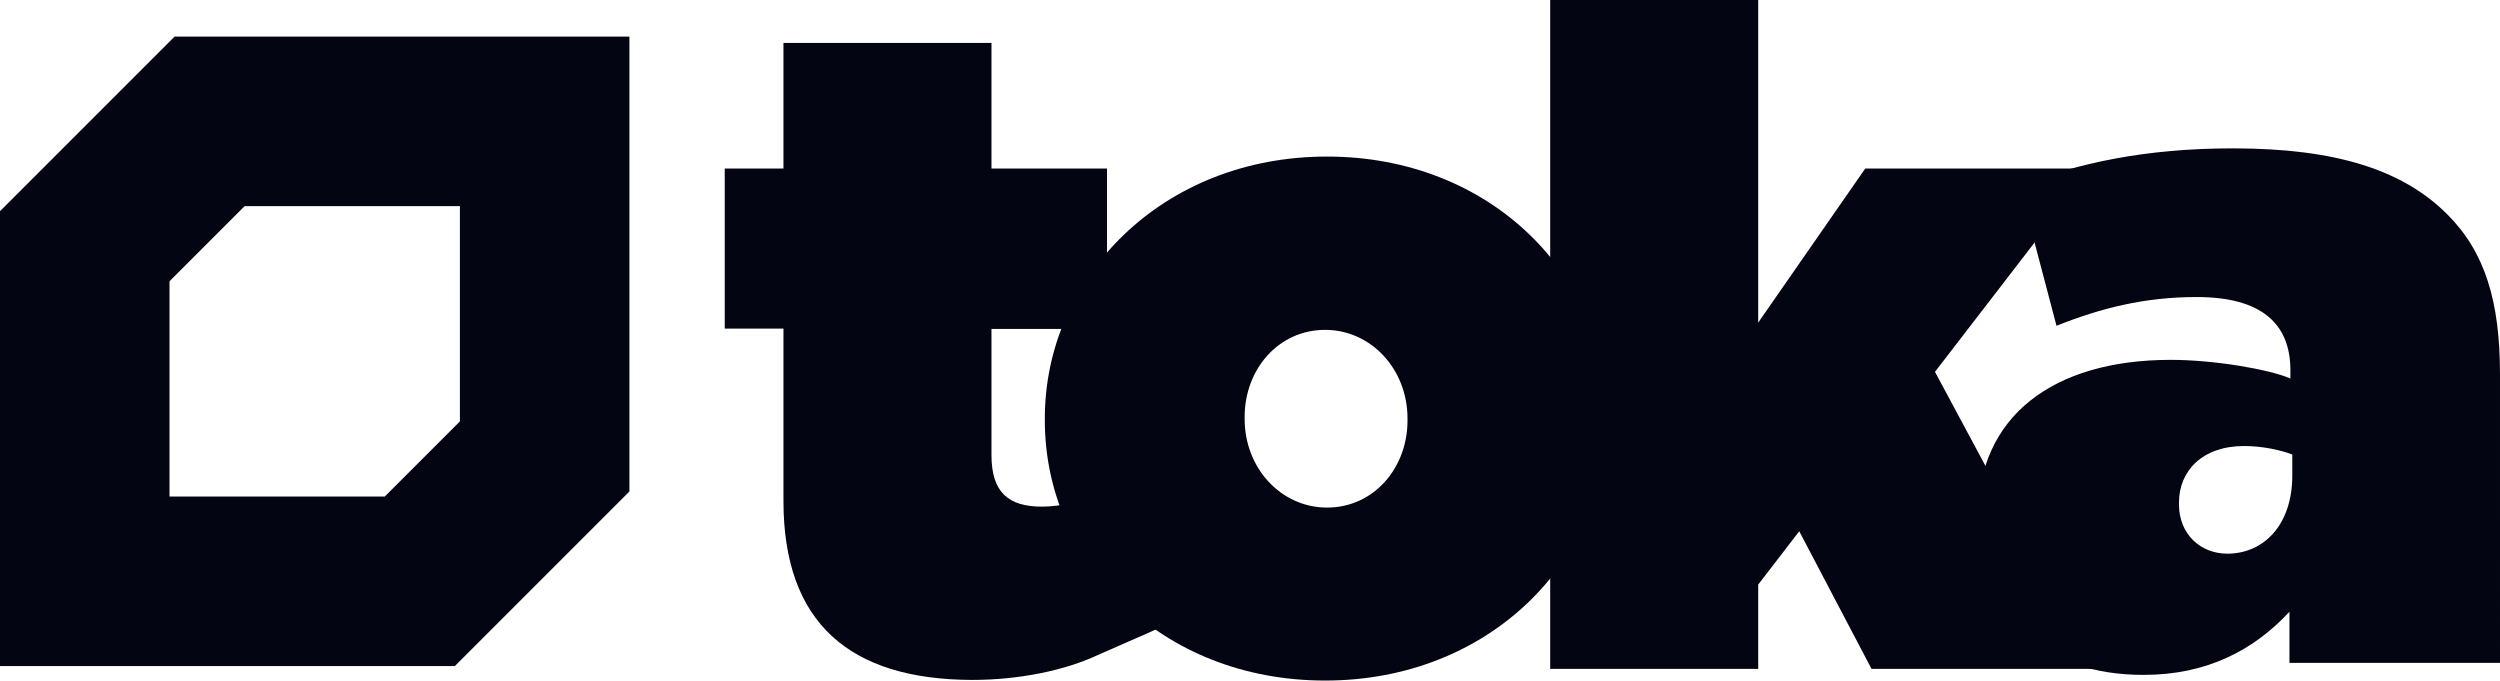<?xml version="1.0" encoding="utf-8"?>
<!-- Generator: Adobe Illustrator 21.1.0, SVG Export Plug-In . SVG Version: 6.00 Build 0)  -->
<svg version="1.1" id="Ebene_1" xmlns="http://www.w3.org/2000/svg" xmlns:xlink="http://www.w3.org/1999/xlink" x="0px" y="0px"
	 viewBox="0 0 792 215.6" style="enable-background:new 0 0 792 215.6;" xml:space="preserve">
<style type="text/css">
	.st0{fill:#040513;}
</style>
<path class="st0" d="M248.2,158.7v-54.6h-18.6V53.4h18.6V13.6h65.9v39.8h36.6v50.8h-36.6v40c0,11.9,5.5,16.3,16,16.3
	c6.1,0,13.1-1.7,20-4.9l16.1,43.8c-0.7,0.4-17.6,7.7-18.4,8.1c-10.4,4.9-25,7.9-39.8,7.9C269.1,215.3,248.2,197.3,248.2,158.7"/>
<path class="st0" d="M331,133.2v-0.6c0-44.7,37.1-83,89.4-83c51.9,0,88.8,37.7,88.8,82.4v0.6c0,44.7-37.1,83-89.4,83
	C367.8,215.6,331,177.9,331,133.2 M445.9,133.2v-0.6c0-15.7-11.6-28.1-26.1-28.1c-14.8,0-25.5,12.5-25.5,27.6v0.6
	c0,15.7,11.6,28.1,26.1,28.1C435.2,160.8,445.9,148.3,445.9,133.2"/>
<polygon class="st0" points="491.1,0 557,0 557,102.2 590.9,53.4 662.6,53.4 613,117.8 663.5,211.9 592.9,211.9 570,168.3 
	557,185.2 557,211.9 491.1,211.9 "/>
<path class="st0" d="M626.6,164.5v-0.6c0-32,23.8-49.9,61.1-49.9c13.5,0,30.8,2.9,37.9,5.9v-2.6c0-14.7-9.1-23.2-29.7-23.2
	c-16.5,0-30.3,3.5-44.4,9.1l-11.7-44.4c18.5-7.1,39.7-11.8,67.6-11.8c32.6,0,53.8,6.8,67.9,20.9c12,12,16.7,27.6,16.7,50.8V210
	h-66.7v-16.2c-11.2,12.1-26.1,20-46.1,20C648.4,213.9,626.6,196.2,626.6,164.5 M726.2,150.7V144c-3.8-1.5-9.7-2.7-15.3-2.7
	c-13.2,0-20.6,7.9-20.6,17.9v0.6c0,9.4,6.8,15.6,15.3,15.6C717.4,175.4,726.2,166,726.2,150.7"/>
<path class="st0" d="M145.7,65.3v68.2l-23.8,23.8H53.7V89.1l23.8-23.8H145.7z M199.4,11.6H55.3L0,66.9V211h144.1l55.3-55.3V11.6z"/>
</svg>
